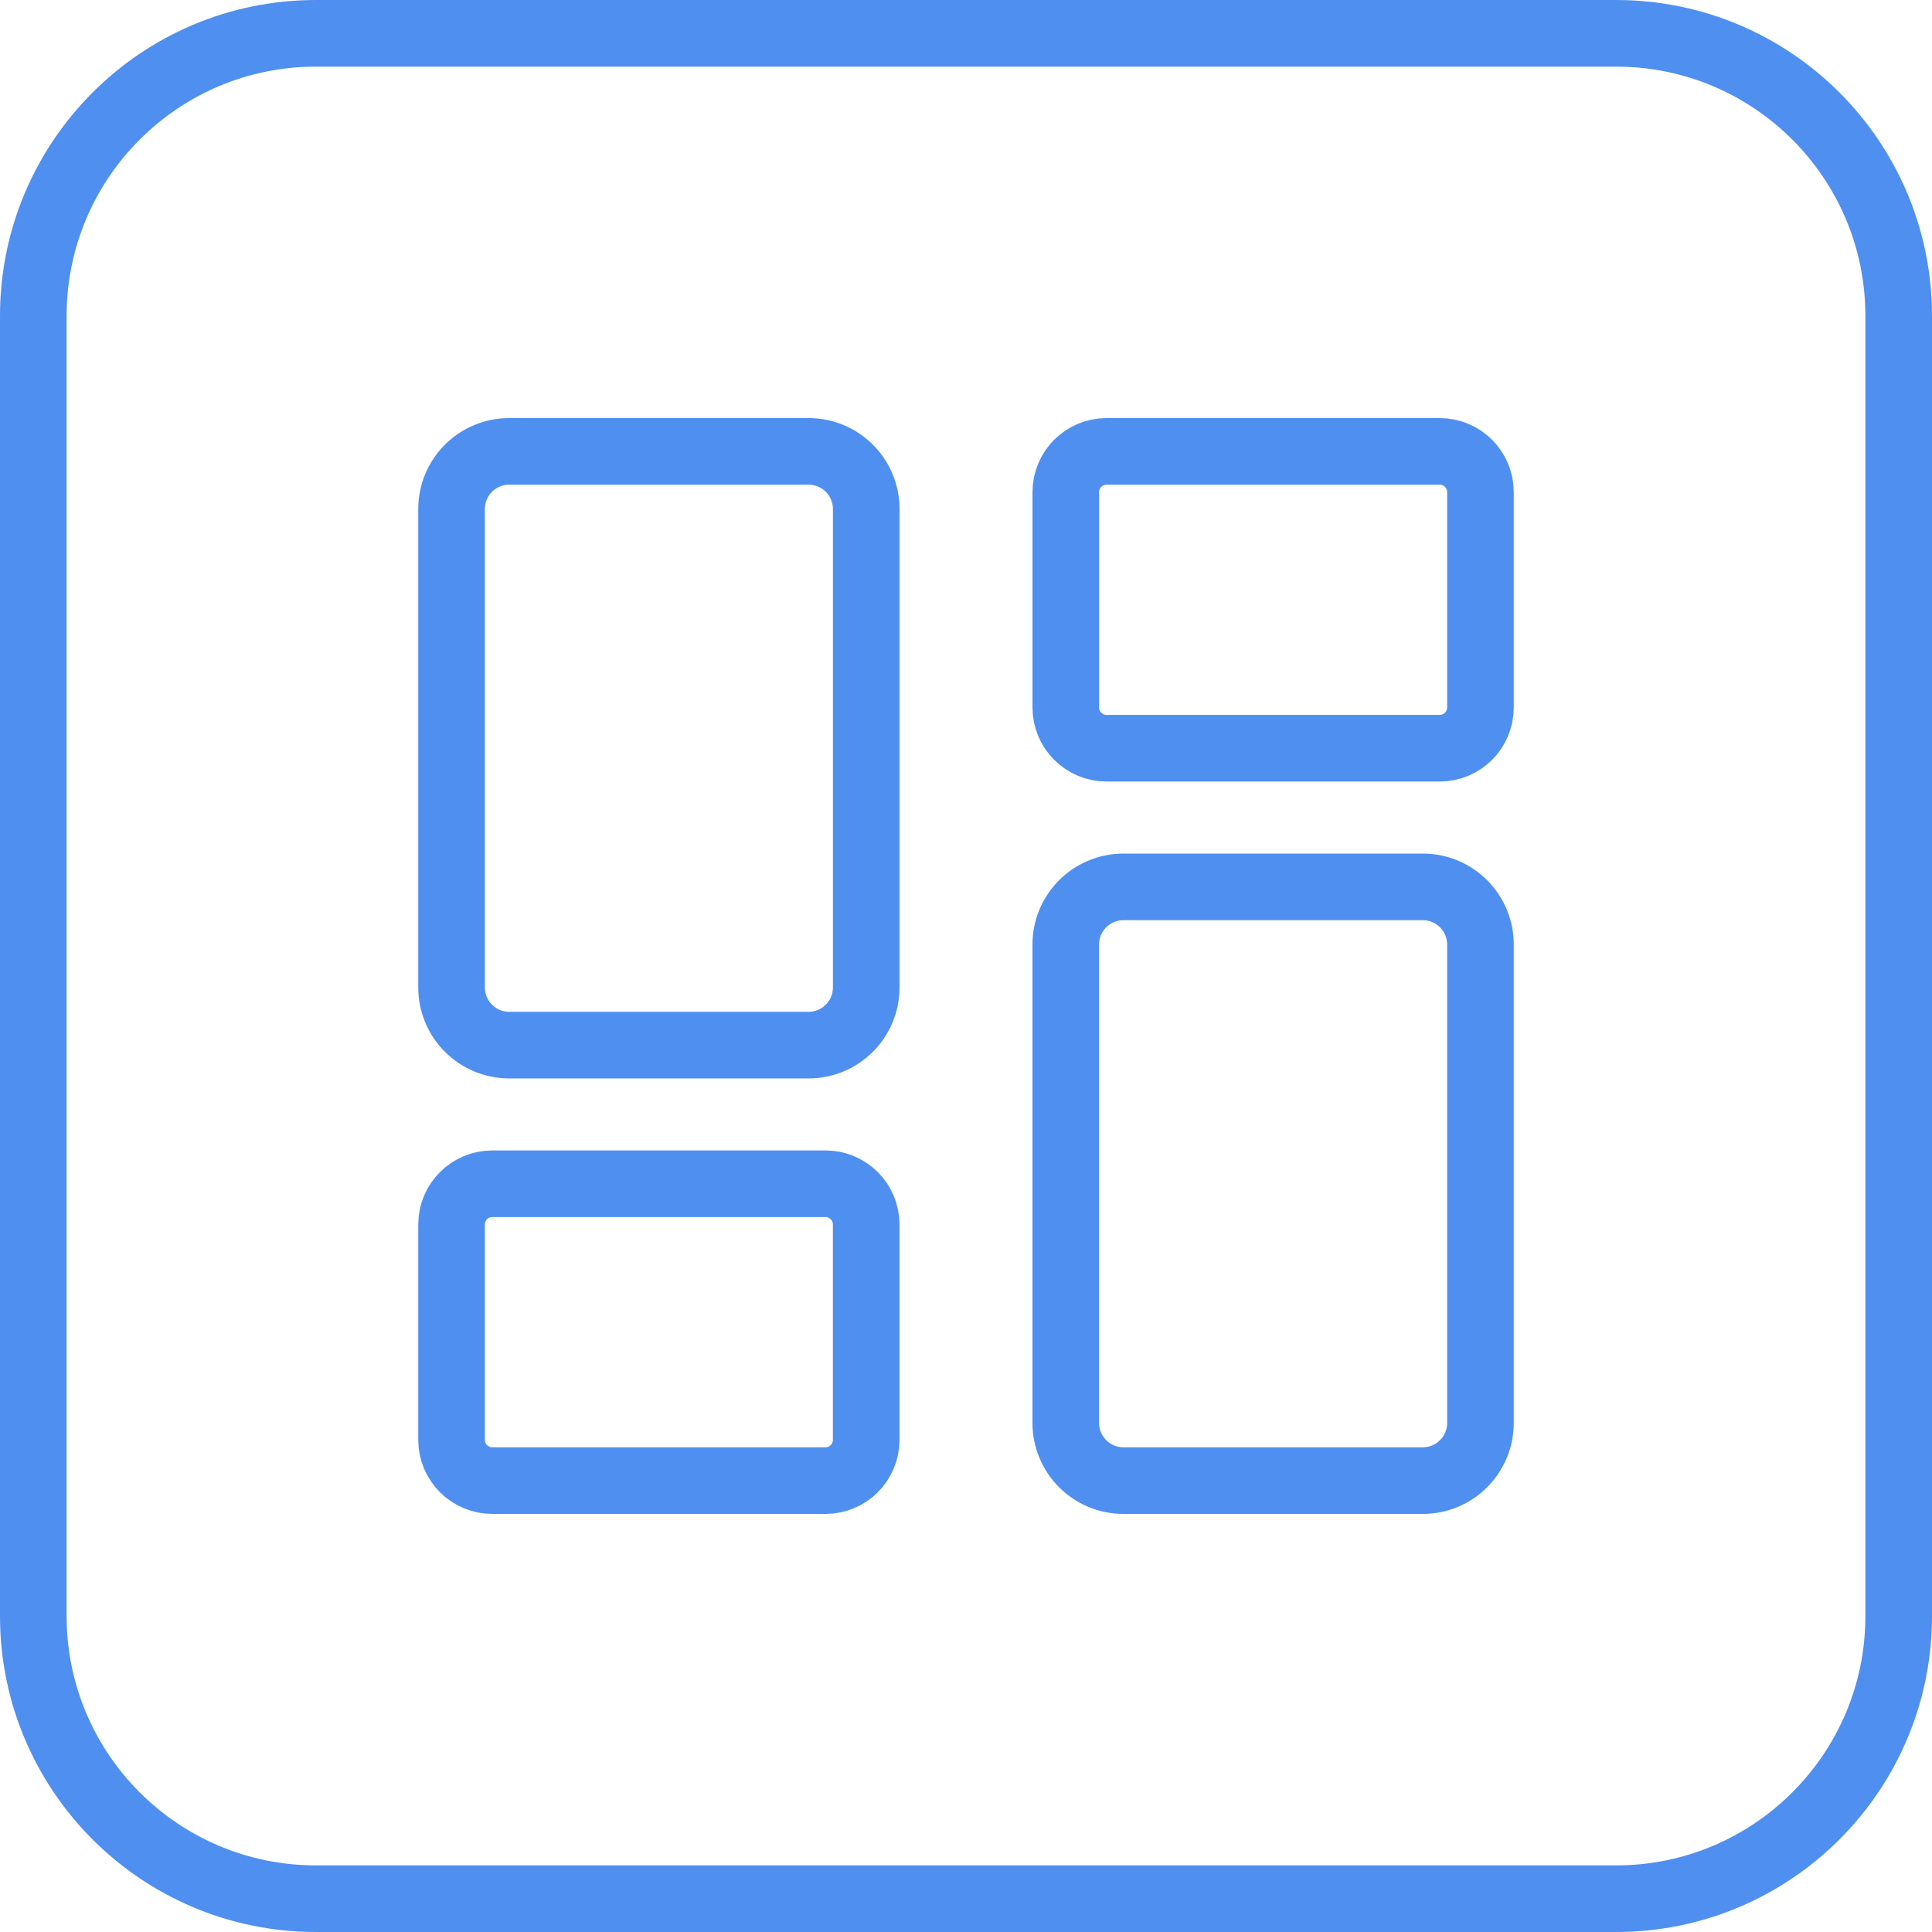 <?xml version="1.0" encoding="UTF-8"?>
<svg width="58px" height="58px" viewBox="0 0 58 58" version="1.1" xmlns="http://www.w3.org/2000/svg" xmlns:xlink="http://www.w3.org/1999/xlink">
    <title>other</title>
    <g id="Page-1" stroke="none" stroke-width="1" fill="none" fill-rule="evenodd">
        <g id="FAIRBET_OTHER" transform="translate(-1199, -757)" stroke="#4F8FEF" stroke-width="2">
            <g id="group-10" transform="translate(360, 418)">
                <g id="Group-40-6" transform="translate(816, 316)">
                    <g id="group-24" transform="translate(23, 23)">
                        <g id="group" transform="translate(1, 1)">
                            <path d="M23.274,30.375 L14.287,30.375 C13.331,30.375 12.556,29.599 12.556,28.643 L12.556,14.282 C12.556,13.325 13.331,12.551 14.287,12.551 L23.274,12.551 C24.23,12.551 25.005,13.325 25.005,14.282 L25.005,28.643 C25.005,29.599 24.23,30.375 23.274,30.375 Z" id="Stroke-1"></path>
                            <path d="M41.713,43.449 L32.727,43.449 C31.771,43.449 30.995,42.674 30.995,41.717 L30.995,27.356 C30.995,26.4 31.771,25.625 32.727,25.625 L41.713,25.625 C42.67,25.625 43.444,26.4 43.444,27.356 L43.444,41.717 C43.444,42.674 42.67,43.449 41.713,43.449 Z" id="Stroke-3"></path>
                            <path d="M42.22,21.462 L32.22,21.462 C31.544,21.462 30.996,20.914 30.996,20.239 L30.996,13.774 C30.996,13.099 31.544,12.551 32.22,12.551 L42.22,12.551 C42.897,12.551 43.444,13.099 43.444,13.774 L43.444,20.239 C43.444,20.914 42.897,21.462 42.22,21.462 Z" id="Stroke-5"></path>
                            <path d="M23.781,43.449 L13.781,43.449 C13.103,43.449 12.556,42.901 12.556,42.225 L12.556,35.761 C12.556,35.086 13.103,34.537 13.781,34.537 L23.781,34.537 C24.457,34.537 25.004,35.086 25.004,35.761 L25.004,42.225 C25.004,42.901 24.457,43.449 23.781,43.449 Z" id="Stroke-7"></path>
                            <path d="M47.515,56 L8.485,56 C3.8,56 0,52.2 0,47.515 L0,8.485 C0,3.799 3.8,0 8.485,0 L47.515,0 C52.201,0 56,3.799 56,8.485 L56,47.515 C56,52.2 52.201,56 47.515,56 Z" id="Stroke-9"></path>
                        </g>
                    </g>
                </g>
            </g>
        </g>
    </g>
</svg>